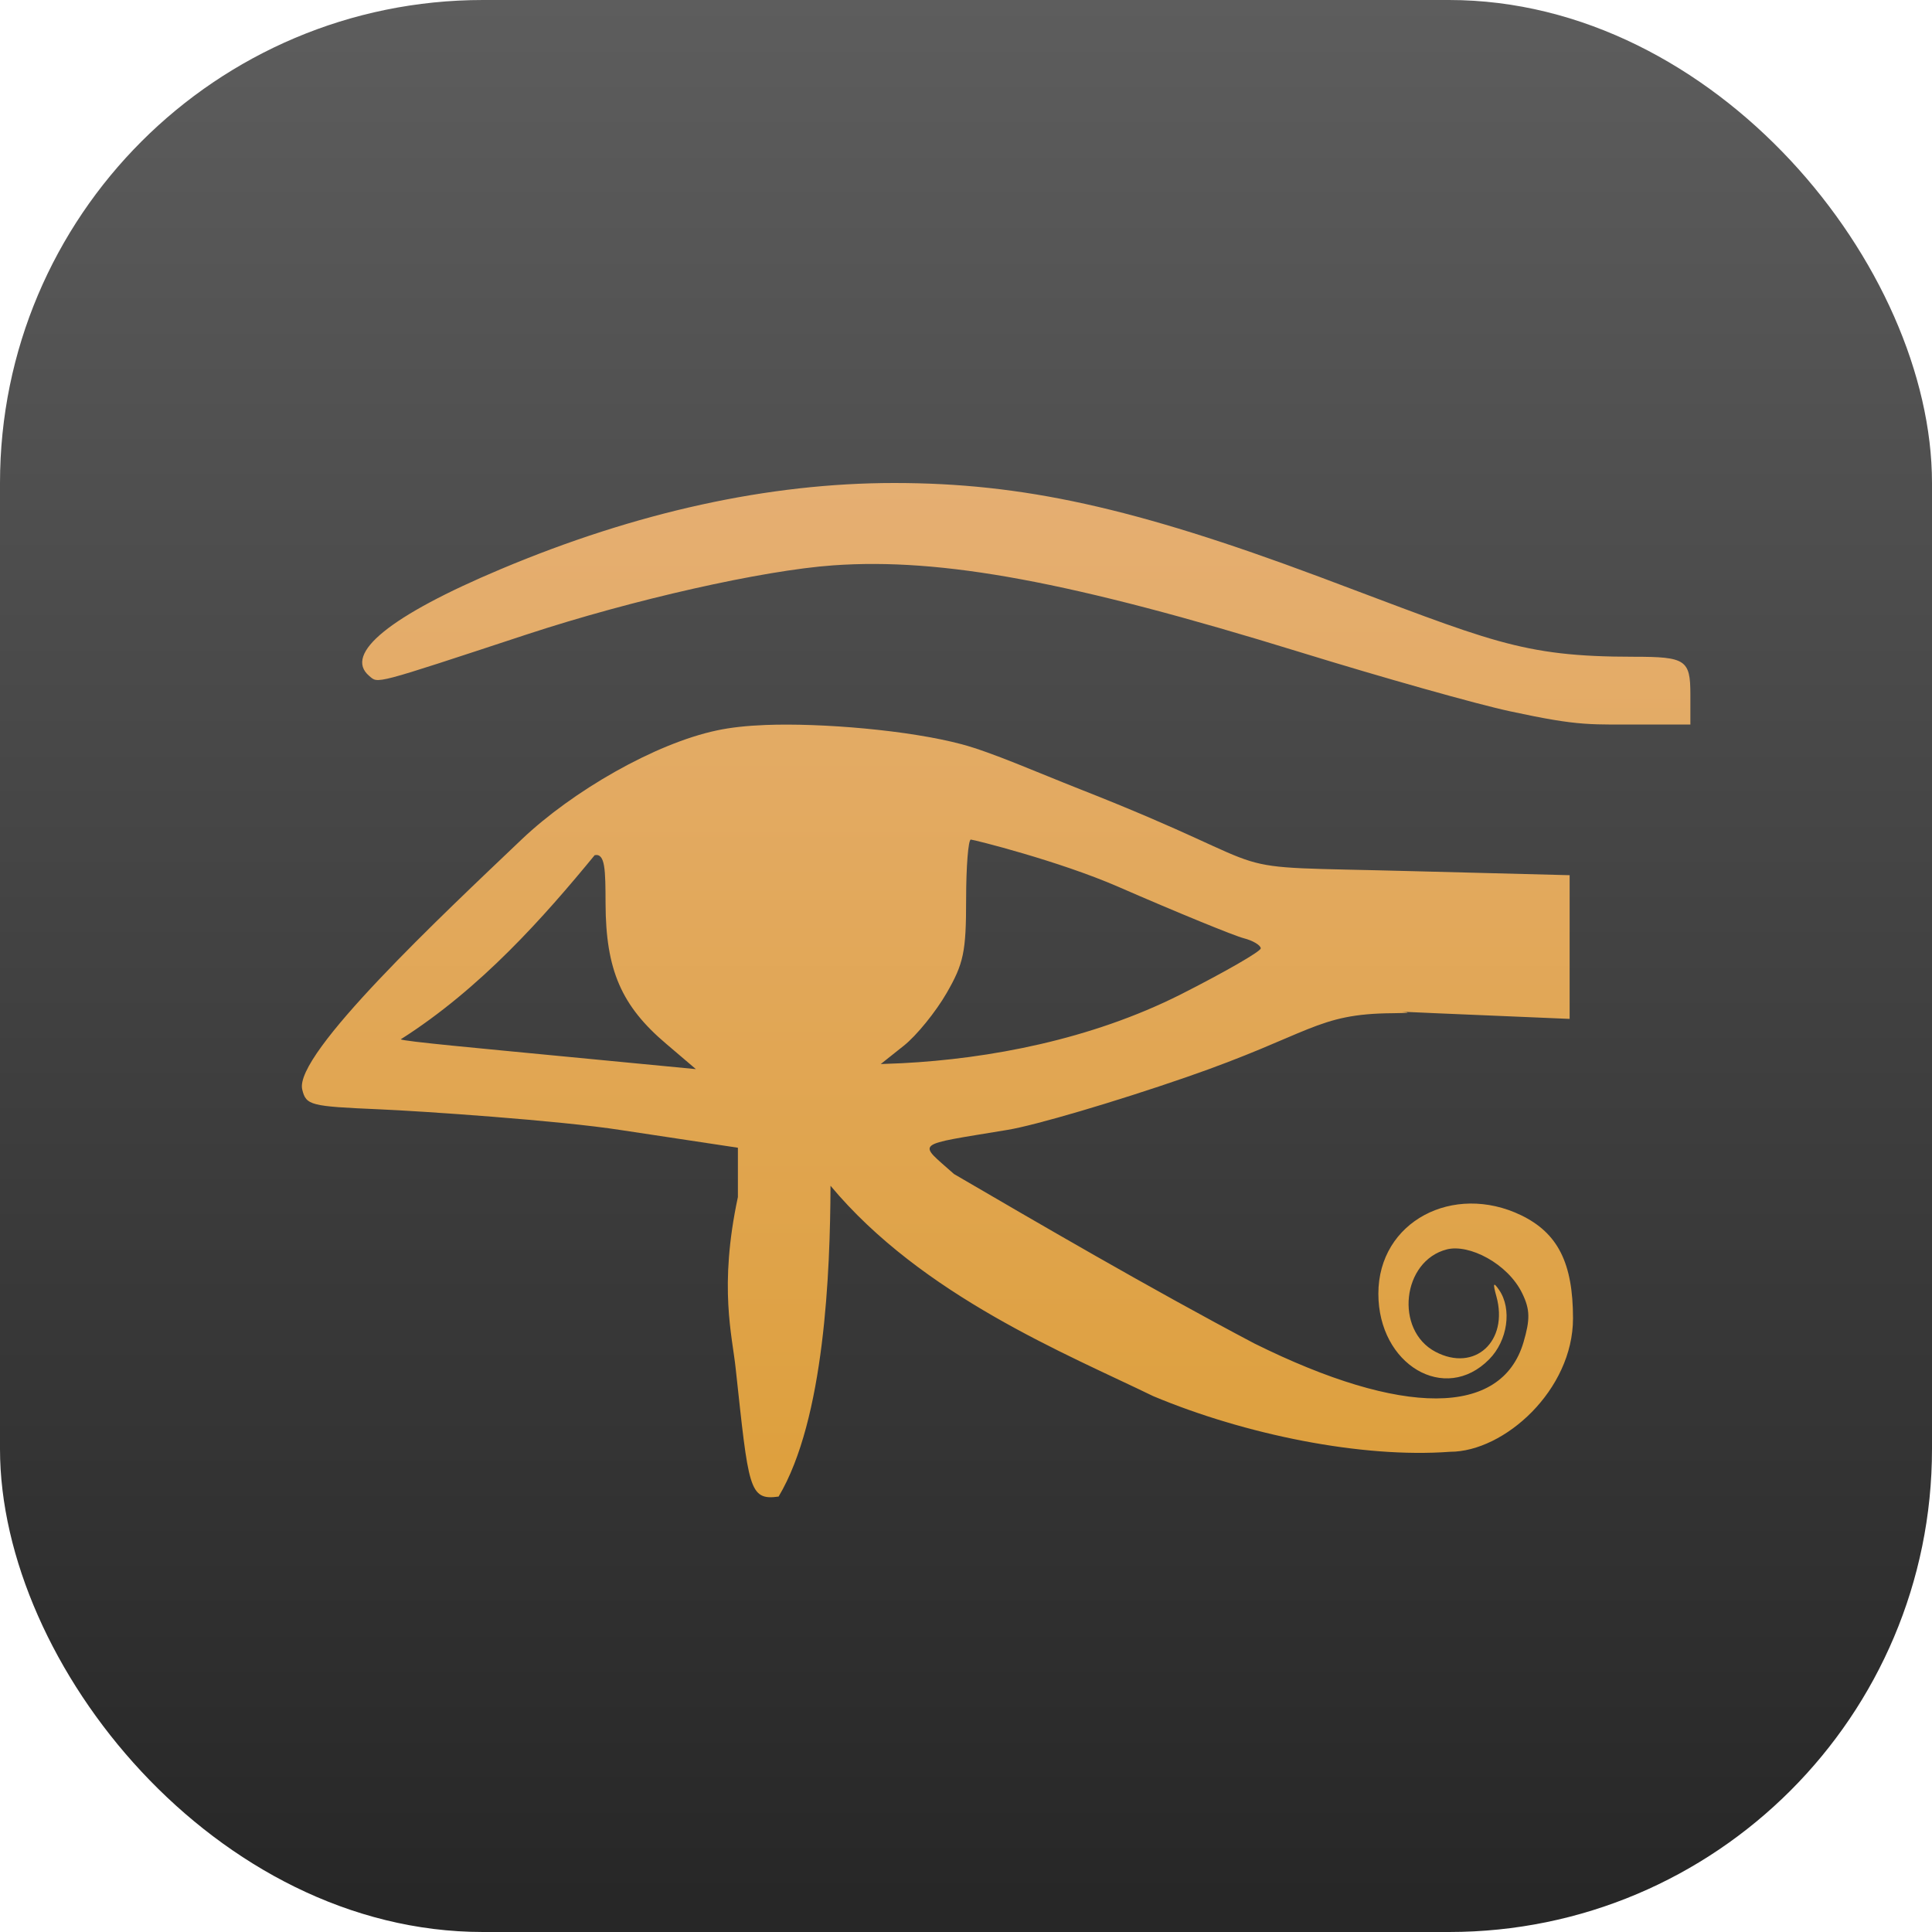 <?xml version="1.0" encoding="UTF-8" standalone="no"?>
<!-- Created with Inkscape (http://www.inkscape.org/) -->

<svg
   width="16"
   height="16"
   viewBox="0 0 16 16"
   version="1.1"
   id="svg1"
   inkscape:version="1.4.2 (ebf0e940d0, 2025-05-08)"
   sodipodi:docname="kleopatra.svg"
   xmlns:inkscape="http://www.inkscape.org/namespaces/inkscape"
   xmlns:sodipodi="http://sodipodi.sourceforge.net/DTD/sodipodi-0.dtd"
   xmlns:xlink="http://www.w3.org/1999/xlink"
   xmlns="http://www.w3.org/2000/svg"
   xmlns:svg="http://www.w3.org/2000/svg">
  <sodipodi:namedview
     id="namedview1"
     pagecolor="#ffffff"
     bordercolor="#000000"
     borderopacity="0.25"
     inkscape:showpageshadow="2"
     inkscape:pageopacity="0.0"
     inkscape:pagecheckerboard="0"
     inkscape:deskcolor="#d1d1d1"
     inkscape:document-units="px"
     inkscape:zoom="49.125"
     inkscape:cx="8.0101781"
     inkscape:cy="7.9898219"
     inkscape:window-width="1920"
     inkscape:window-height="1010"
     inkscape:window-x="0"
     inkscape:window-y="0"
     inkscape:window-maximized="1"
     inkscape:current-layer="svg1" />
  <defs
     id="defs1">
    <linearGradient
       inkscape:collect="always"
       id="linearGradient1142">
      <stop
         style="stop-color:#da9925;stop-opacity:1;"
         offset="0"
         id="stop1138" />
      <stop
         style="stop-color:#e9b68c;stop-opacity:1;"
         offset="1"
         id="stop1140" />
    </linearGradient>
    <linearGradient
       inkscape:collect="always"
       xlink:href="#linearGradient1142"
       id="linearGradient3"
       x1="8"
       y1="16"
       x2="8"
       y2="0"
       gradientUnits="userSpaceOnUse" />
    <linearGradient
       inkscape:collect="always"
       xlink:href="#4852"
       id="linearGradient2"
       x1="16"
       y1="15.735"
       x2="16"
       y2="0"
       gradientUnits="userSpaceOnUse" />
    <linearGradient
       inkscape:collect="always"
       id="4852">
      <stop
         style="stop-color:#272727;stop-opacity:1;"
         offset="0"
         id="stop14555" />
      <stop
         style="stop-color:#5d5d5d;stop-opacity:1;"
         offset="1"
         id="stop14557" />
    </linearGradient>
  </defs>
  <rect
     style="fill:url(#linearGradient2)"
     id="rect1"
     width="16"
     height="16"
     x="0"
     y="0"
     ry="4" />
  <path
     d="M 7.405,4 C 6.367,4 5.272,4.24 4.148,4.713 3.232,5.098 2.841,5.415 3.058,5.598 c 0.076,0.064 0.023,0.078 1.305,-0.344 0.876,-0.288 1.955,-0.531 2.537,-0.572 0.899,-0.064 1.971,0.134 3.867,0.719 0.681,0.21 1.464,0.431 1.74,0.49 C 13.097,6.018 13.159,5.999 13.651,6 h 0.348 V 5.75 c 0,-0.285 -0.039,-0.311 -0.465,-0.311 -0.948,0 -1.186,-0.13 -2.613,-0.664 C 9.392,4.204 8.467,4 7.405,4 Z M 6.339,6.004 C 6.184,6.01 6.048,6.025 5.937,6.049 5.425,6.157 4.742,6.551 4.321,6.951 3.67,7.571 2.431,8.731 2.503,9.023 c 0.032,0.132 0.067,0.139 0.641,0.164 0.333,0.014 1.489,0.092 2,0.172 l 0.967,0.146 v 0.408 c -0.16,0.748 -0.046,1.151 -0.018,1.424 0.107,0.986 0.108,1.092 0.355,1.057 0.382,-0.64 0.427,-1.867 0.43,-2.574 0.76,0.911 1.955,1.393 2.672,1.742 0.758,0.318 1.727,0.516 2.459,0.461 0.45,0 1.018,-0.512 1.018,-1.105 -1.85e-4,-0.458 -0.125,-0.706 -0.43,-0.854 -0.56,-0.27 -1.182,0.05 -1.182,0.65 0,0.589 0.552,0.915 0.918,0.543 0.153,-0.155 0.19,-0.417 0.082,-0.574 -0.048,-0.07 -0.053,-0.057 -0.023,0.051 0.104,0.374 -0.179,0.632 -0.504,0.461 -0.34,-0.179 -0.277,-0.753 0.094,-0.848 0.183,-0.047 0.505,0.116 0.625,0.365 0.065,0.134 0.065,0.216 0.01,0.404 -0.182,0.617 -0.999,0.62 -2.229,0.01 C 9.522,10.669 8.582,10.12 7.901,9.723 7.598,9.452 7.554,9.489 8.345,9.357 8.572,9.32 9.237,9.124 9.821,8.922 10.86,8.563 10.9,8.395 11.534,8.391 c 0.357,-0.003 -0.237,-0.026 0.355,0 L 12.999,8.438 V 7.248 L 11.714,7.215 C 9.92,7.167 10.794,7.263 8.942,6.535 8.589,6.396 8.213,6.23 7.966,6.164 7.528,6.047 6.802,5.986 6.339,6.004 Z M 8.04,6.953 c 0.021,0 0.727,0.176 1.221,0.391 0.493,0.215 0.961,0.406 1.039,0.426 0.078,0.02 0.141,0.059 0.141,0.084 0,0.025 -0.297,0.196 -0.662,0.381 C 9.033,8.611 8.19,8.768 7.47,8.805 L 7.294,8.812 7.485,8.66 C 7.591,8.576 7.75,8.379 7.839,8.225 7.981,7.979 8.001,7.882 8.001,7.449 c 0,-0.273 0.018,-0.496 0.039,-0.496 z M 4.925,7.082 c 0.088,-0.017 0.089,0.123 0.09,0.402 0.002,0.549 0.131,0.847 0.504,1.162 L 5.763,8.854 4.618,8.744 C 4.01,8.685 3.336,8.624 3.319,8.607 3.982,8.186 4.508,7.59 4.925,7.082 Z"
     style="fill:url(#linearGradient3)"
     id="path474"
     sodipodi:nodetypes="sscssssccssssccssccccccccccsssccsscccccscccccsscssssscccsssccccccc" />
</svg>
